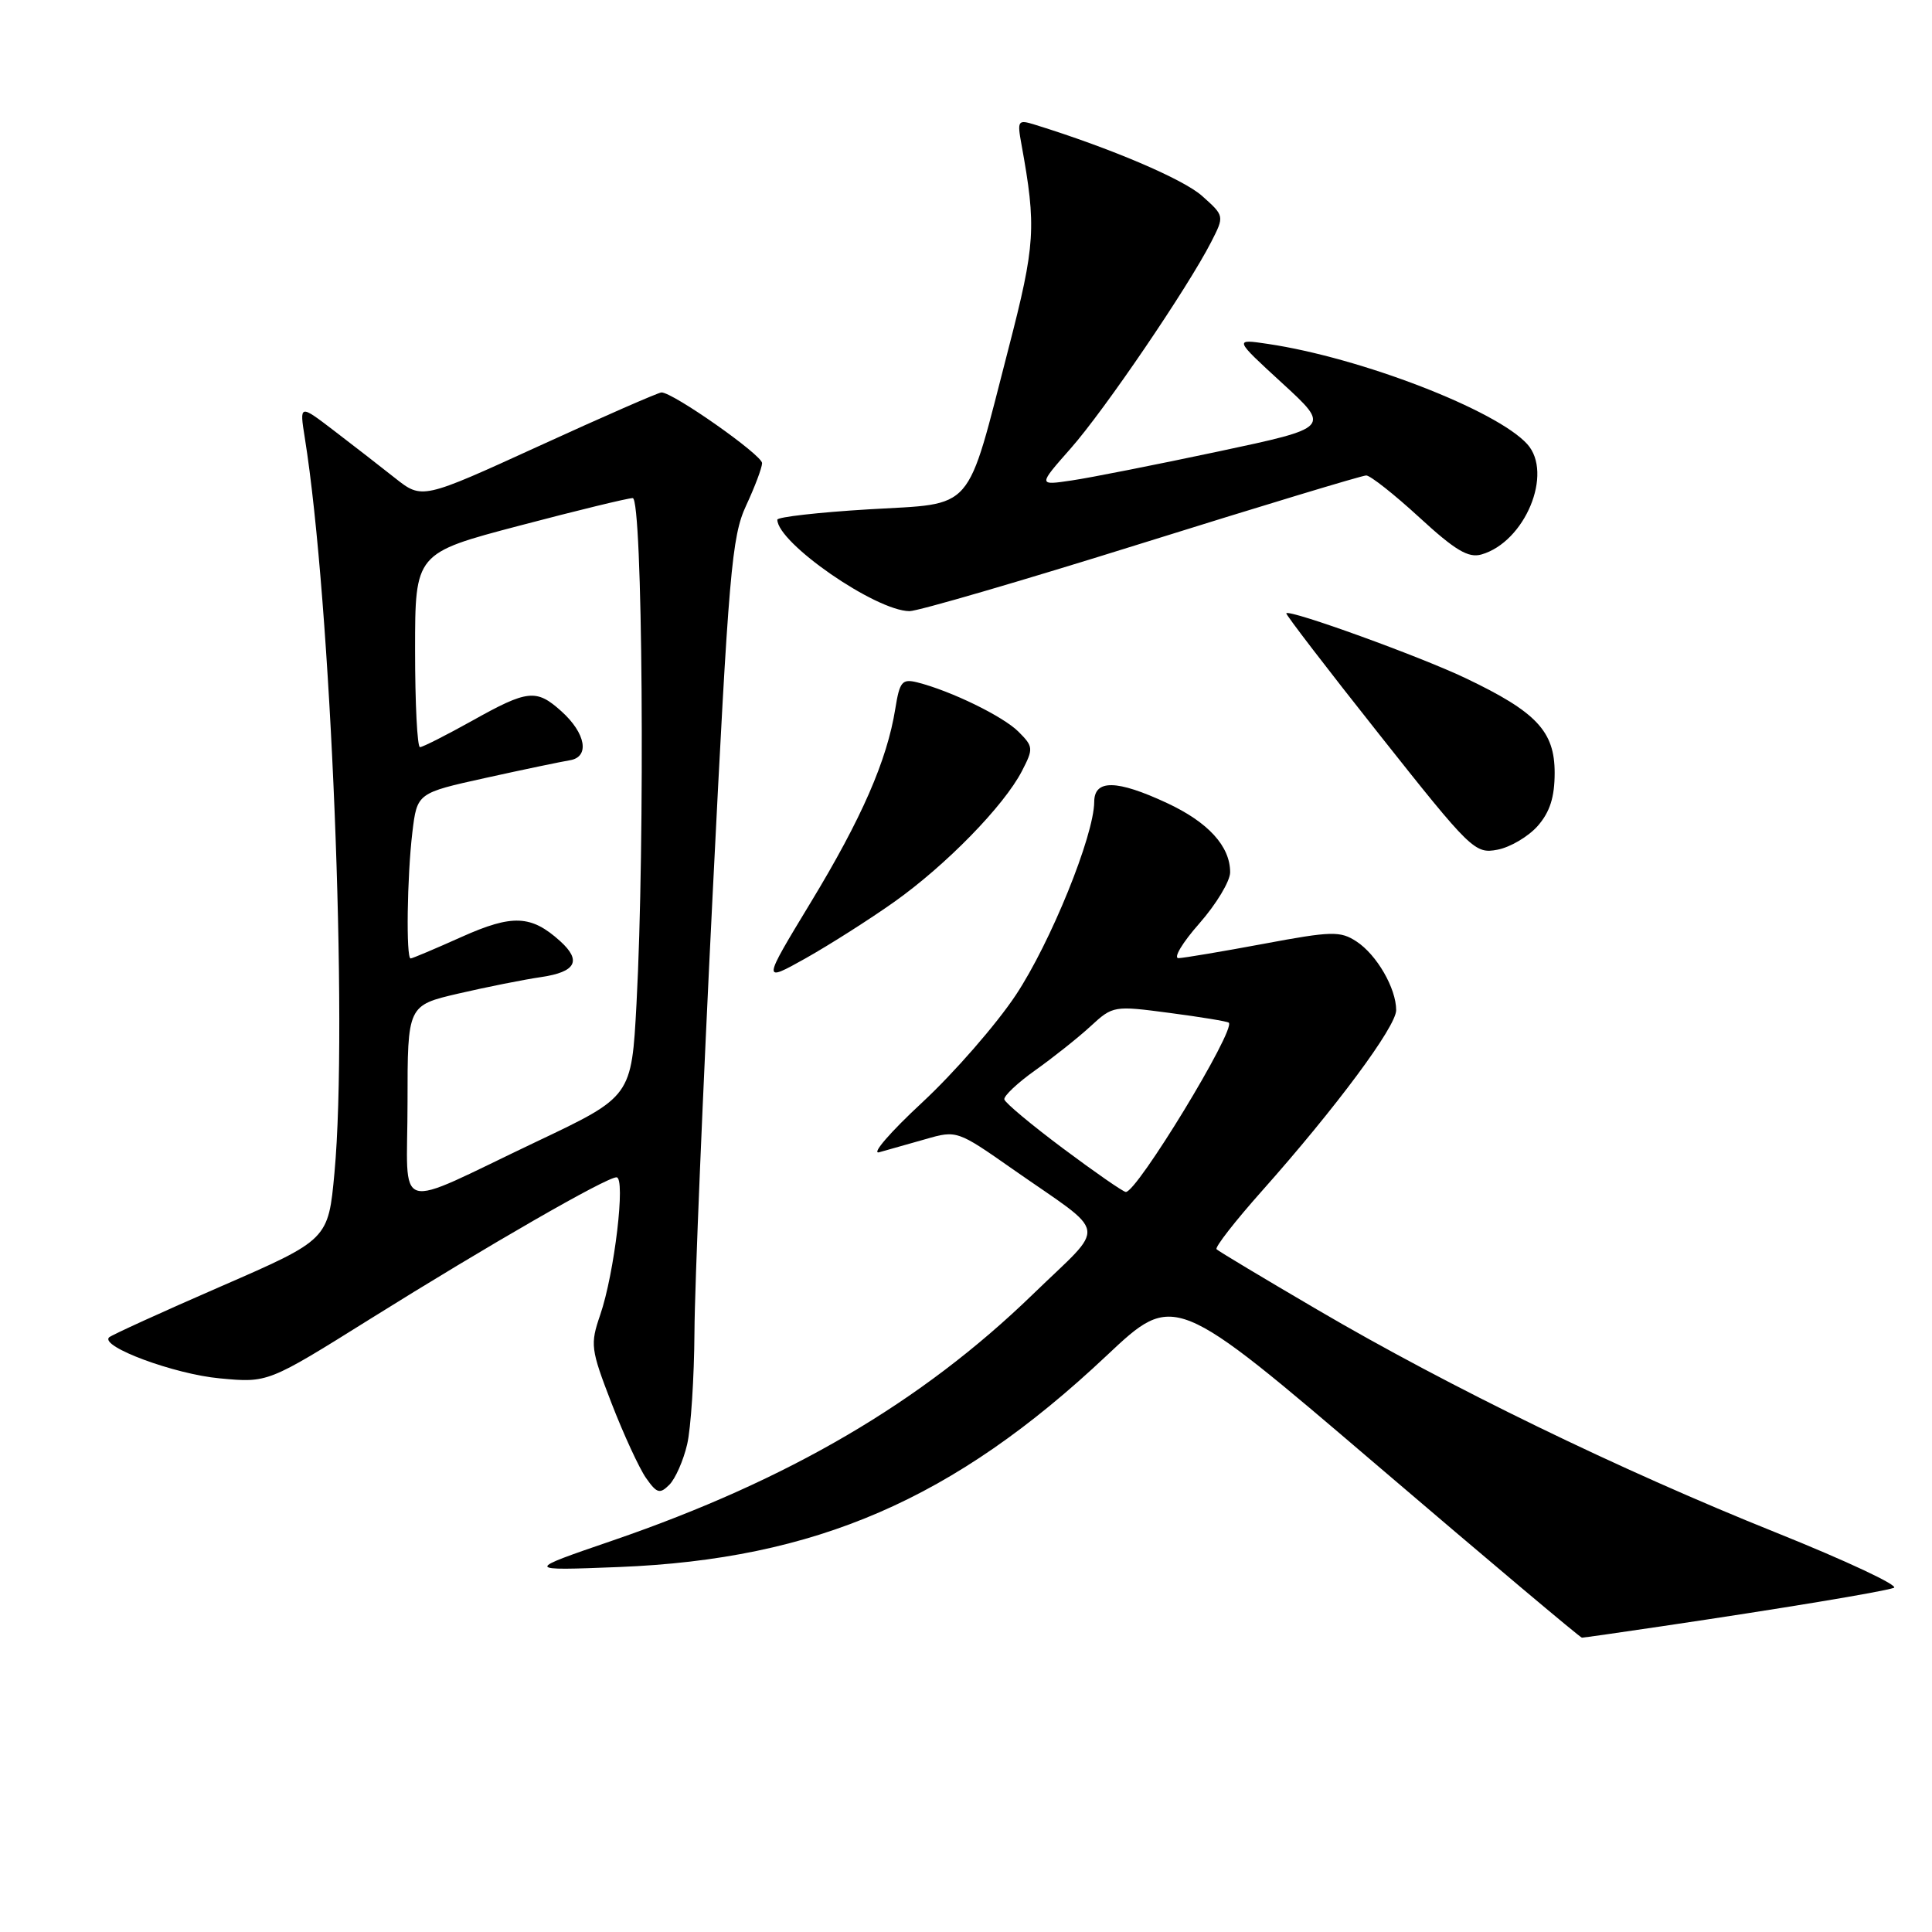 <?xml version="1.0" encoding="UTF-8" standalone="no"?>
<!DOCTYPE svg PUBLIC "-//W3C//DTD SVG 1.1//EN" "http://www.w3.org/Graphics/SVG/1.1/DTD/svg11.dtd" >
<svg xmlns="http://www.w3.org/2000/svg" xmlns:xlink="http://www.w3.org/1999/xlink" version="1.1" viewBox="0 0 256 256">
 <g >
 <path fill="currentColor"
d=" M 220.26 215.48 C 236.01 213.15 249.35 210.94 250.94 210.40 C 251.73 210.14 244.69 206.83 235.30 203.06 C 214.68 194.79 192.04 183.79 174.57 173.55 C 167.46 169.39 161.44 165.78 161.20 165.53 C 160.95 165.28 163.66 161.80 167.23 157.79 C 177.02 146.78 185.00 136.03 185.00 133.85 C 185.00 130.96 182.43 126.51 179.74 124.75 C 177.60 123.35 176.46 123.37 167.44 125.06 C 161.97 126.08 156.90 126.93 156.17 126.96 C 155.43 126.98 156.67 124.91 158.92 122.36 C 161.16 119.81 163.00 116.76 163.00 115.58 C 163.00 112.13 160.10 108.95 154.62 106.40 C 147.96 103.30 145.00 103.26 144.99 106.25 C 144.96 110.74 139.20 124.92 134.60 131.85 C 132.01 135.75 126.43 142.15 122.20 146.08 C 117.96 150.01 115.40 152.98 116.50 152.68 C 117.60 152.37 120.37 151.59 122.65 150.94 C 126.76 149.75 126.87 149.79 134.15 154.89 C 147.08 163.94 146.75 161.90 136.83 171.53 C 122.10 185.80 104.51 196.11 81.23 204.11 C 69.50 208.13 69.50 208.13 82.00 207.64 C 108.11 206.60 126.40 198.68 146.63 179.63 C 155.59 171.20 155.59 171.20 182.40 194.10 C 197.15 206.70 209.39 217.00 209.61 217.00 C 209.83 217.00 214.62 216.32 220.26 215.48 Z  M 91.05 191.39 C 91.55 189.25 91.98 182.55 92.02 176.50 C 92.05 170.45 93.14 144.35 94.43 118.50 C 96.56 75.78 96.96 71.09 98.86 67.00 C 100.01 64.53 100.97 61.99 100.98 61.37 C 101.00 60.30 89.19 52.00 87.65 52.00 C 87.26 52.00 79.96 55.19 71.44 59.09 C 55.93 66.18 55.93 66.18 52.34 63.34 C 50.37 61.78 46.71 58.94 44.21 57.03 C 39.68 53.57 39.68 53.57 40.39 58.03 C 43.86 79.68 46.13 135.80 44.32 155.38 C 43.50 164.26 43.50 164.26 29.26 170.46 C 21.42 173.87 14.76 176.91 14.45 177.21 C 13.24 178.43 23.11 182.09 29.12 182.64 C 35.50 183.24 35.50 183.24 49.00 174.80 C 64.73 164.97 80.33 156.00 81.69 156.00 C 82.93 156.00 81.42 168.74 79.53 174.23 C 78.19 178.14 78.26 178.75 81.03 185.93 C 82.64 190.09 84.70 194.55 85.60 195.84 C 87.04 197.89 87.43 198.00 88.70 196.73 C 89.49 195.93 90.55 193.53 91.05 191.39 Z  M 118.50 119.50 C 125.35 114.64 133.03 106.78 135.41 102.17 C 136.95 99.19 136.93 98.93 134.95 96.95 C 132.91 94.91 125.99 91.54 121.55 90.42 C 119.53 89.92 119.21 90.31 118.63 93.92 C 117.54 100.75 114.17 108.46 107.43 119.57 C 100.99 130.20 100.99 130.20 106.75 126.98 C 109.91 125.20 115.20 121.84 118.50 119.50 Z  M 203.75 109.45 C 205.37 107.60 206.00 105.63 206.00 102.40 C 206.00 96.90 203.59 94.34 194.22 89.87 C 188.17 86.98 170.91 80.73 170.44 81.26 C 170.32 81.39 175.87 88.63 182.78 97.34 C 194.92 112.67 195.43 113.16 198.42 112.59 C 200.11 112.27 202.51 110.85 203.75 109.45 Z  M 151.28 72.00 C 167.10 67.05 180.49 63.00 181.03 63.00 C 181.57 63.00 184.74 65.50 188.06 68.55 C 192.81 72.92 194.57 73.97 196.30 73.47 C 202.08 71.81 205.85 62.71 202.37 58.85 C 198.29 54.34 180.33 47.40 168.00 45.57 C 163.50 44.90 163.50 44.90 169.91 50.78 C 176.32 56.66 176.32 56.66 161.41 59.83 C 153.21 61.57 144.48 63.30 142.02 63.66 C 137.54 64.33 137.54 64.33 141.88 59.41 C 146.35 54.35 157.37 38.15 160.49 32.06 C 162.25 28.61 162.25 28.61 159.28 25.96 C 156.78 23.73 147.16 19.63 137.12 16.52 C 134.87 15.82 134.77 15.97 135.35 19.14 C 137.34 30.09 137.20 32.39 133.64 46.15 C 127.92 68.26 129.33 66.64 115.10 67.49 C 108.44 67.89 103.00 68.51 103.00 68.86 C 103.03 71.95 116.01 80.94 120.51 80.98 C 121.61 80.99 135.46 76.95 151.28 72.00 Z  M 140.88 152.19 C 136.69 149.06 133.18 146.13 133.08 145.68 C 132.98 145.23 134.83 143.48 137.20 141.80 C 139.56 140.12 142.85 137.51 144.50 135.99 C 147.46 133.26 147.59 133.24 155.00 134.22 C 159.12 134.76 162.64 135.34 162.82 135.51 C 163.79 136.41 150.61 158.07 149.17 157.94 C 148.80 157.91 145.07 155.32 140.88 152.19 Z  M 54.00 146.08 C 54.00 133.22 54.00 133.22 60.75 131.65 C 64.46 130.79 69.41 129.80 71.75 129.46 C 76.32 128.78 77.09 127.30 74.23 124.71 C 70.39 121.24 67.90 121.13 61.18 124.14 C 57.68 125.71 54.63 127.00 54.41 127.00 C 53.79 127.00 53.94 116.15 54.64 110.29 C 55.27 105.08 55.27 105.08 64.38 103.07 C 69.40 101.96 74.40 100.92 75.50 100.74 C 78.18 100.32 77.64 97.17 74.39 94.25 C 71.07 91.26 69.93 91.38 62.57 95.50 C 59.12 97.42 56.01 99.00 55.65 99.00 C 55.29 99.00 55.00 93.22 55.00 86.15 C 55.00 73.29 55.00 73.29 68.84 69.65 C 76.46 67.64 83.21 66.00 83.84 66.00 C 85.15 66.00 85.49 111.55 84.34 132.99 C 83.68 145.30 83.68 145.30 71.14 151.25 C 51.77 160.45 54.00 161.12 54.00 146.08 Z "/>
</g>
</svg>